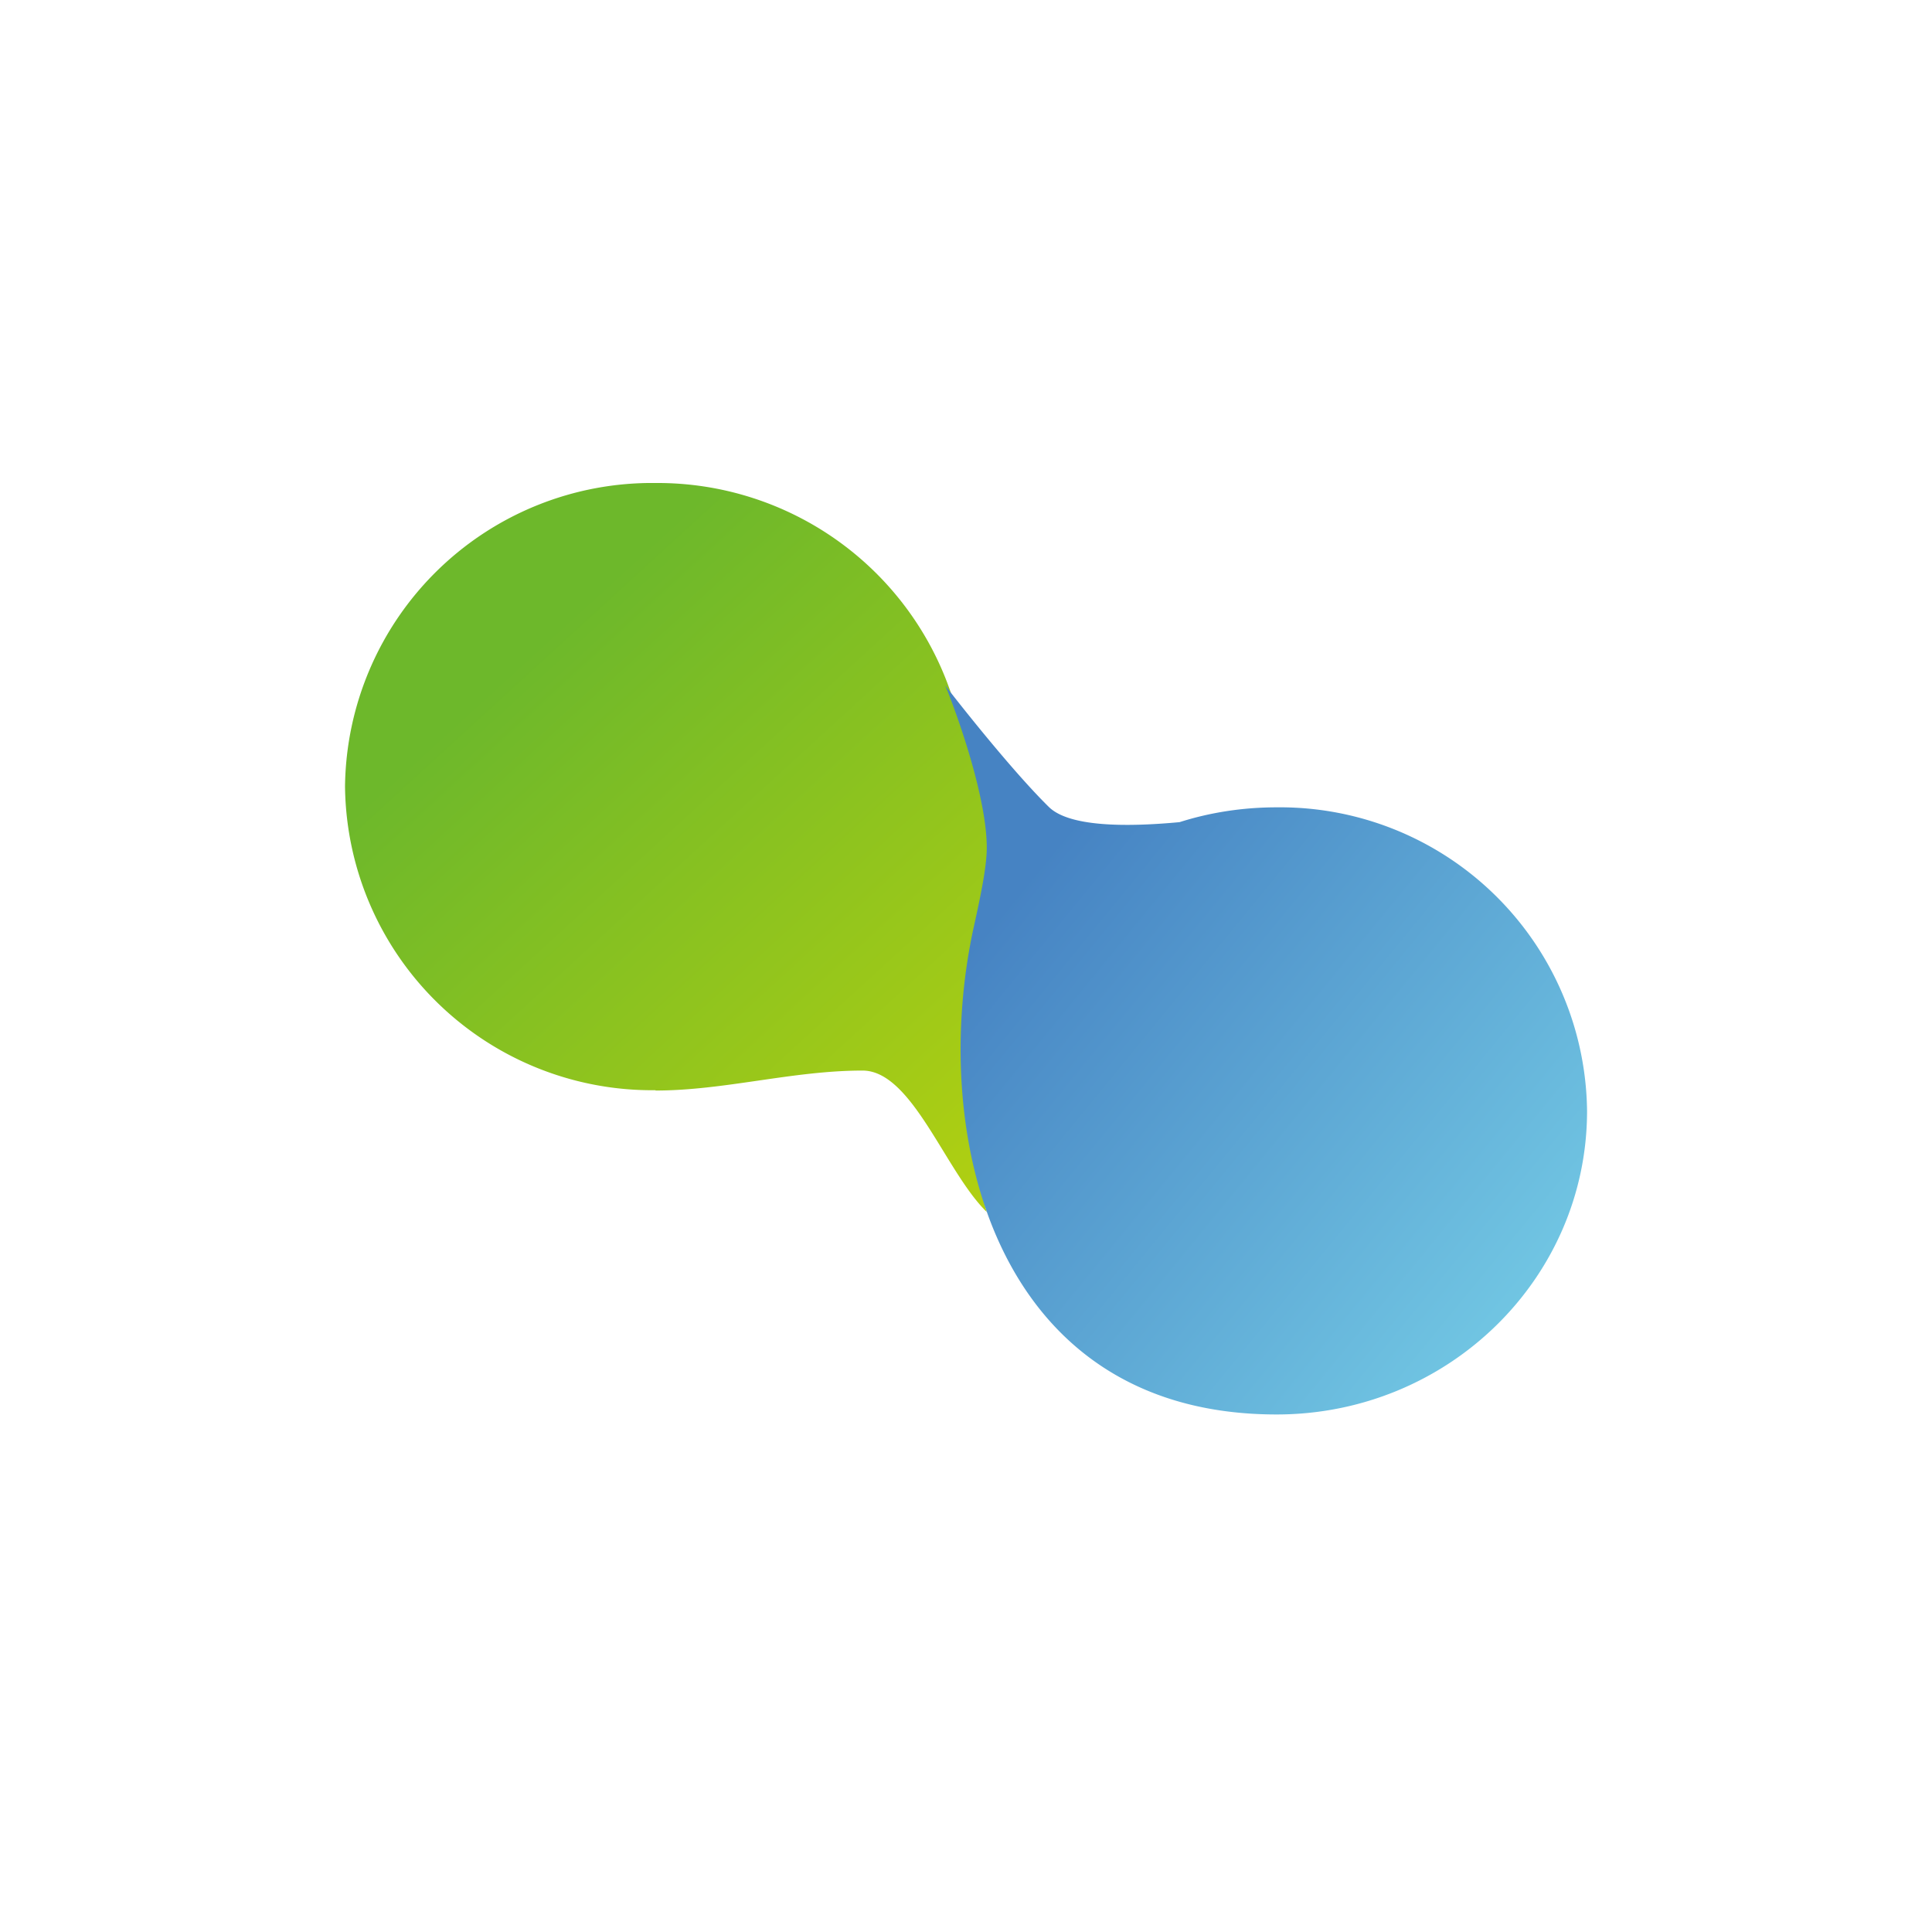 <svg xmlns="http://www.w3.org/2000/svg" width="24" height="24" fill="none" viewBox="0 0 24 24"><path fill="url(#EML__a)" d="M8.143 13.543A3.815 3.815 0 0 1 4.286 9.77 3.814 3.814 0 0 1 8.143 6a3.85 3.85 0 0 1 3.686 2.657c.416 1.316.686 1.62.171 3.883 0 1.007.086 1.929.258 2.516-.515-.502-.926-1.757-1.543-1.757-.87 0-1.715.248-2.572.248z"/><path fill="url(#EML__b)" d="M14.653 10.213c-.685.064-1.375.056-1.624-.189-.411-.403-1.029-1.174-1.286-1.508.172.42.515 1.41.515 2.014 0 .24-.078.609-.172 1.033-.544 2.58.283 6.008 3.772 6.008 2.13 0 3.857-1.688 3.857-3.771a3.814 3.814 0 0 0-3.857-3.771c-.42 0-.828.064-1.205.184"/><defs><linearGradient id="EML__a" x1="6.767" x2="14.915" y1="7.928" y2="16.833" gradientUnits="userSpaceOnUse"><stop stop-color="#6DB82B"/><stop offset="1" stop-color="#C9D808"/></linearGradient><linearGradient id="EML__b" x1="12.258" x2="18.575" y1="11.533" y2="16.701" gradientUnits="userSpaceOnUse"><stop stop-color="#4683C3"/><stop offset="1" stop-color="#71C6E3"/></linearGradient></defs></svg>